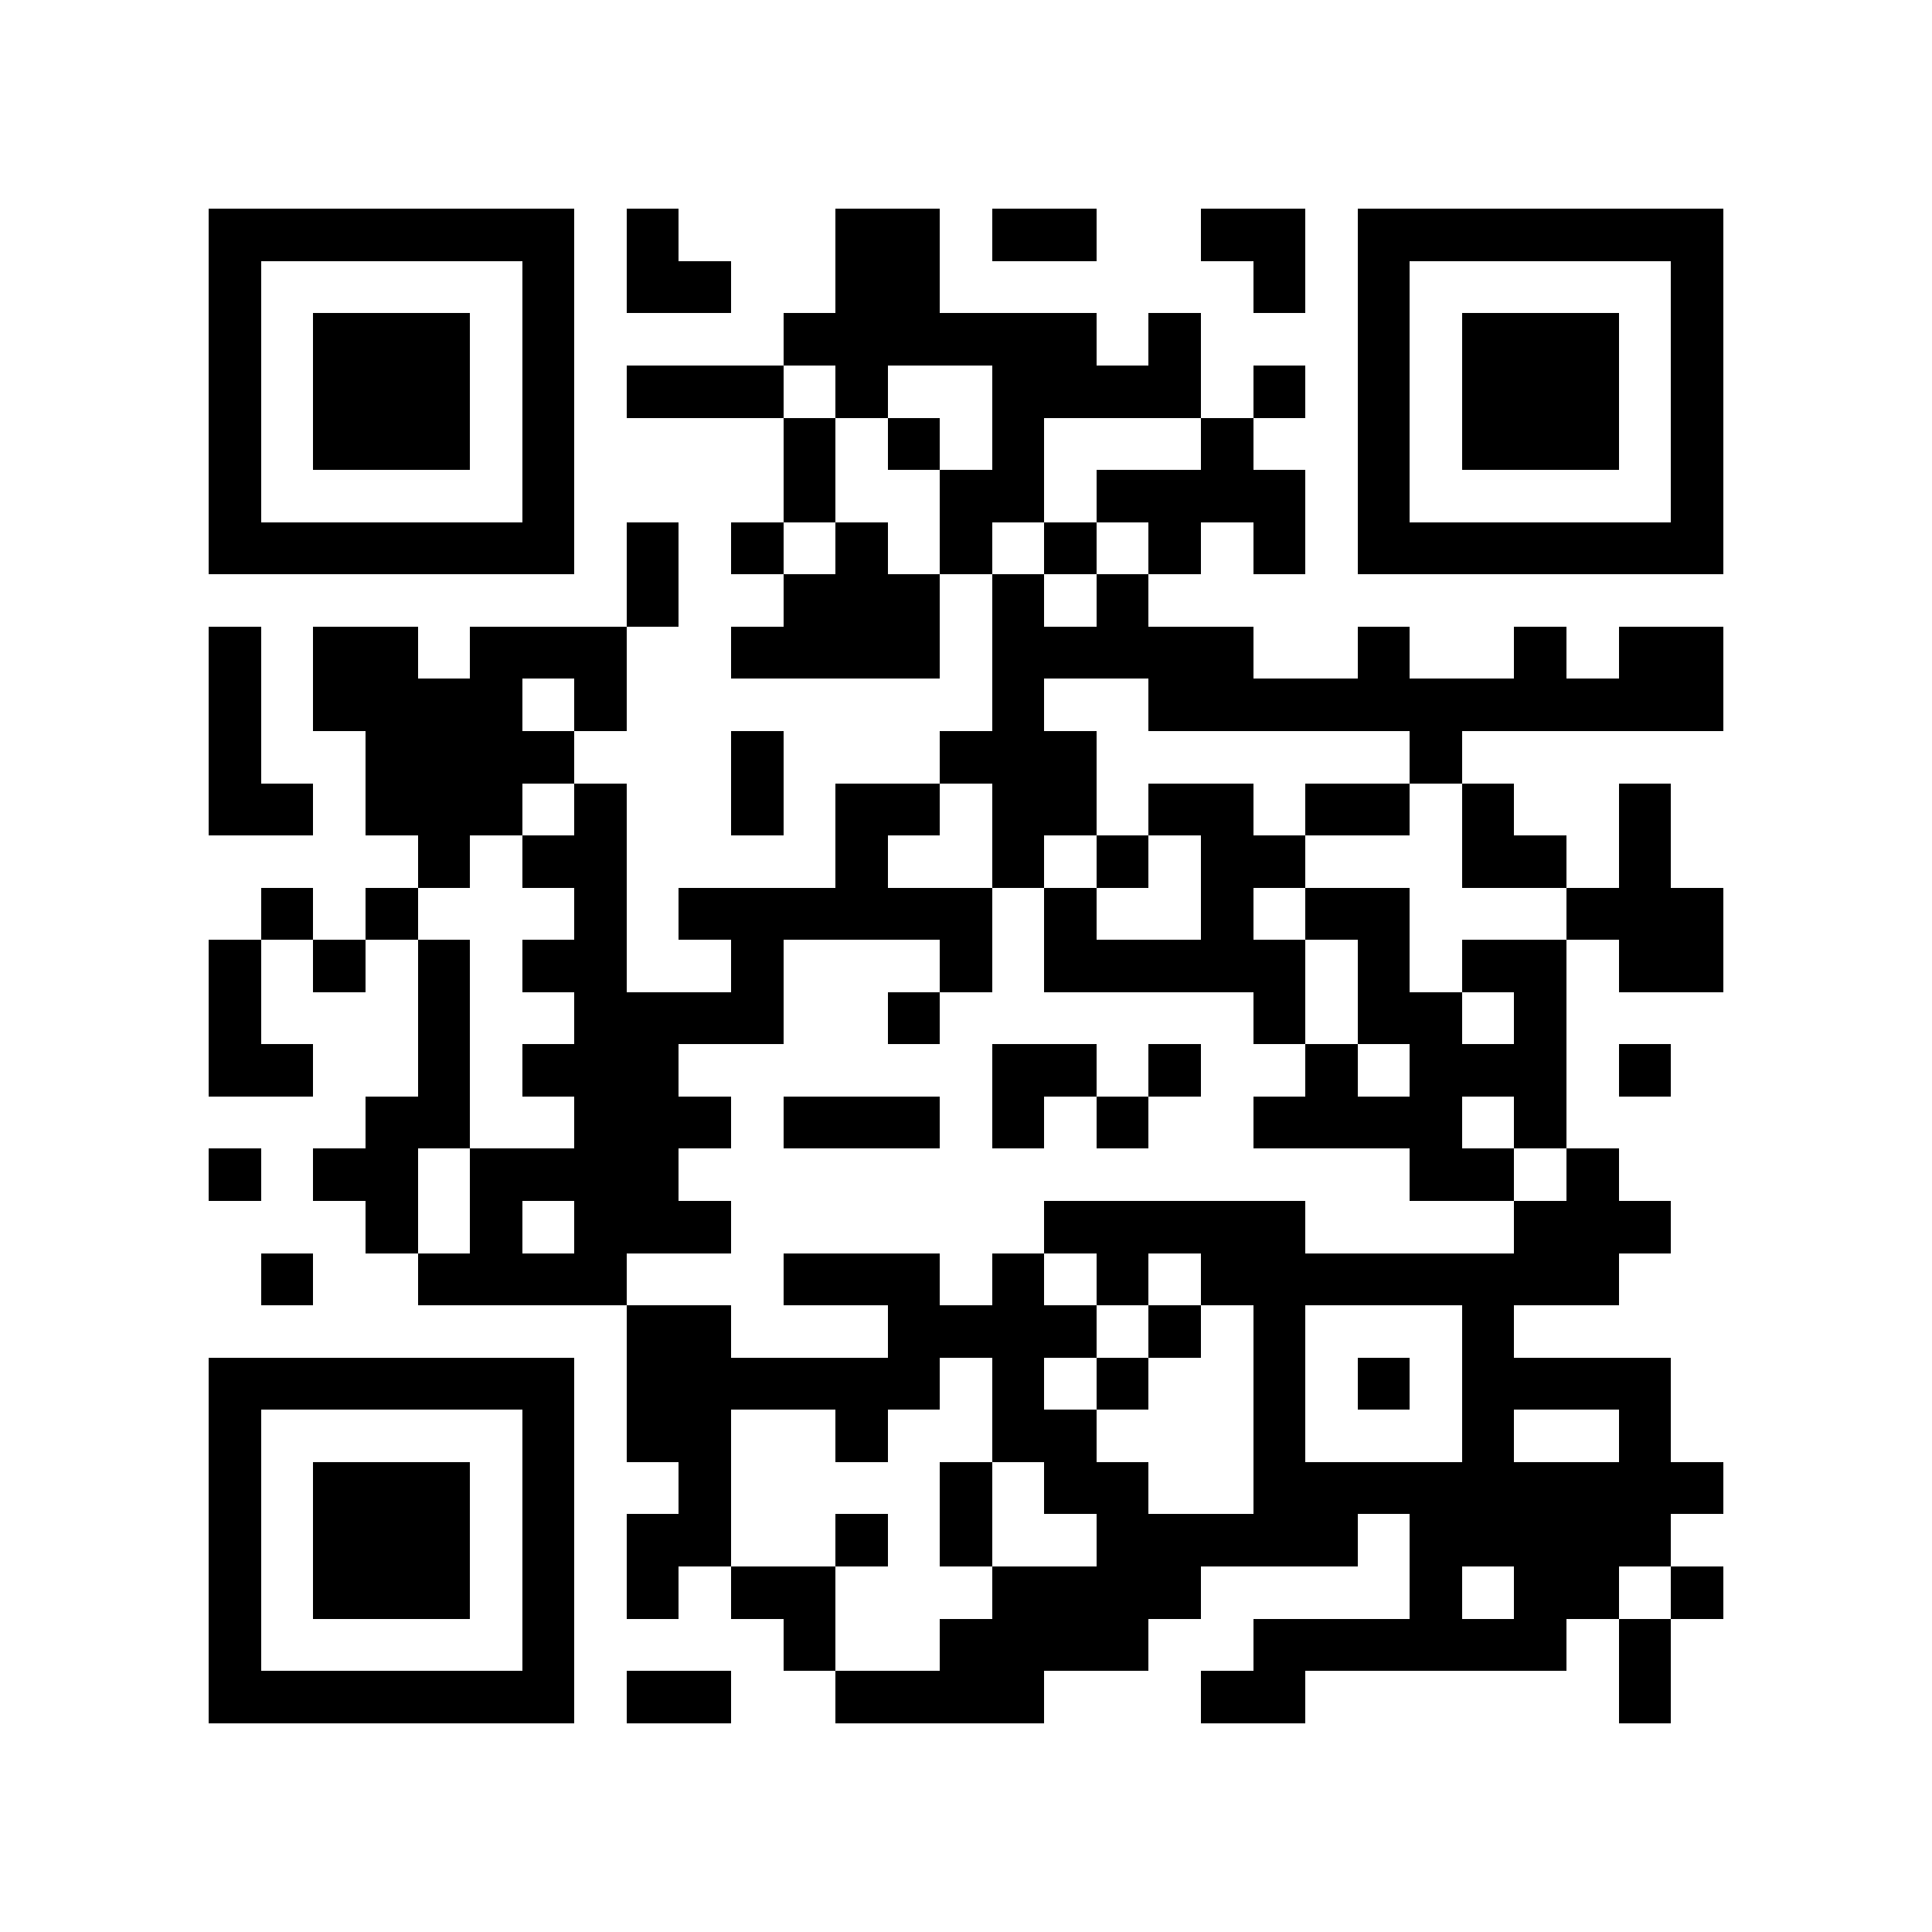 <?xml version="1.0" encoding="utf-8"?><!DOCTYPE svg PUBLIC "-//W3C//DTD SVG 1.1//EN" "http://www.w3.org/Graphics/SVG/1.1/DTD/svg11.dtd"><svg xmlns="http://www.w3.org/2000/svg" viewBox="0 0 37 37" shape-rendering="crispEdges"><path fill="#ffffff" d="M0 0h37v37H0z"/><path stroke="#000000" d="M4 4.5h7m1 0h1m3 0h2m1 0h2m2 0h2m1 0h7M4 5.5h1m5 0h1m1 0h2m2 0h2m6 0h1m1 0h1m5 0h1M4 6.5h1m1 0h3m1 0h1m4 0h6m1 0h1m3 0h1m1 0h3m1 0h1M4 7.5h1m1 0h3m1 0h1m1 0h3m1 0h1m2 0h4m1 0h1m1 0h1m1 0h3m1 0h1M4 8.5h1m1 0h3m1 0h1m4 0h1m1 0h1m1 0h1m3 0h1m2 0h1m1 0h3m1 0h1M4 9.5h1m5 0h1m4 0h1m2 0h2m1 0h4m1 0h1m5 0h1M4 10.5h7m1 0h1m1 0h1m1 0h1m1 0h1m1 0h1m1 0h1m1 0h1m1 0h7M12 11.5h1m2 0h3m1 0h1m1 0h1M4 12.5h1m1 0h2m1 0h3m2 0h4m1 0h5m2 0h1m2 0h1m1 0h2M4 13.5h1m1 0h4m1 0h1m7 0h1m2 0h11M4 14.5h1m2 0h4m3 0h1m3 0h3m6 0h1M4 15.5h2m1 0h3m1 0h1m2 0h1m1 0h2m1 0h2m1 0h2m1 0h2m1 0h1m2 0h1M8 16.5h1m1 0h2m4 0h1m2 0h1m1 0h1m1 0h2m3 0h2m1 0h1M5 17.5h1m1 0h1m3 0h1m1 0h6m1 0h1m2 0h1m1 0h2m3 0h3M4 18.5h1m1 0h1m1 0h1m1 0h2m2 0h1m3 0h1m1 0h5m1 0h1m1 0h2m1 0h2M4 19.5h1m3 0h1m2 0h4m2 0h1m6 0h1m1 0h2m1 0h1M4 20.5h2m2 0h1m1 0h3m6 0h2m1 0h1m2 0h1m1 0h3m1 0h1M7 21.5h2m2 0h3m1 0h3m1 0h1m1 0h1m2 0h4m1 0h1M4 22.5h1m1 0h2m1 0h4m14 0h2m1 0h1M7 23.5h1m1 0h1m1 0h3m6 0h5m4 0h3M5 24.5h1m2 0h4m3 0h3m1 0h1m1 0h1m1 0h8M12 25.5h2m3 0h4m1 0h1m1 0h1m3 0h1M4 26.5h7m1 0h6m1 0h1m1 0h1m2 0h1m1 0h1m1 0h4M4 27.5h1m5 0h1m1 0h2m2 0h1m2 0h2m3 0h1m3 0h1m2 0h1M4 28.5h1m1 0h3m1 0h1m2 0h1m4 0h1m1 0h2m2 0h9M4 29.5h1m1 0h3m1 0h1m1 0h2m2 0h1m1 0h1m2 0h5m1 0h5M4 30.5h1m1 0h3m1 0h1m1 0h1m1 0h2m3 0h4m4 0h1m1 0h2m1 0h1M4 31.5h1m5 0h1m4 0h1m2 0h4m2 0h6m1 0h1M4 32.5h7m1 0h2m2 0h4m3 0h2m6 0h1"/></svg>
